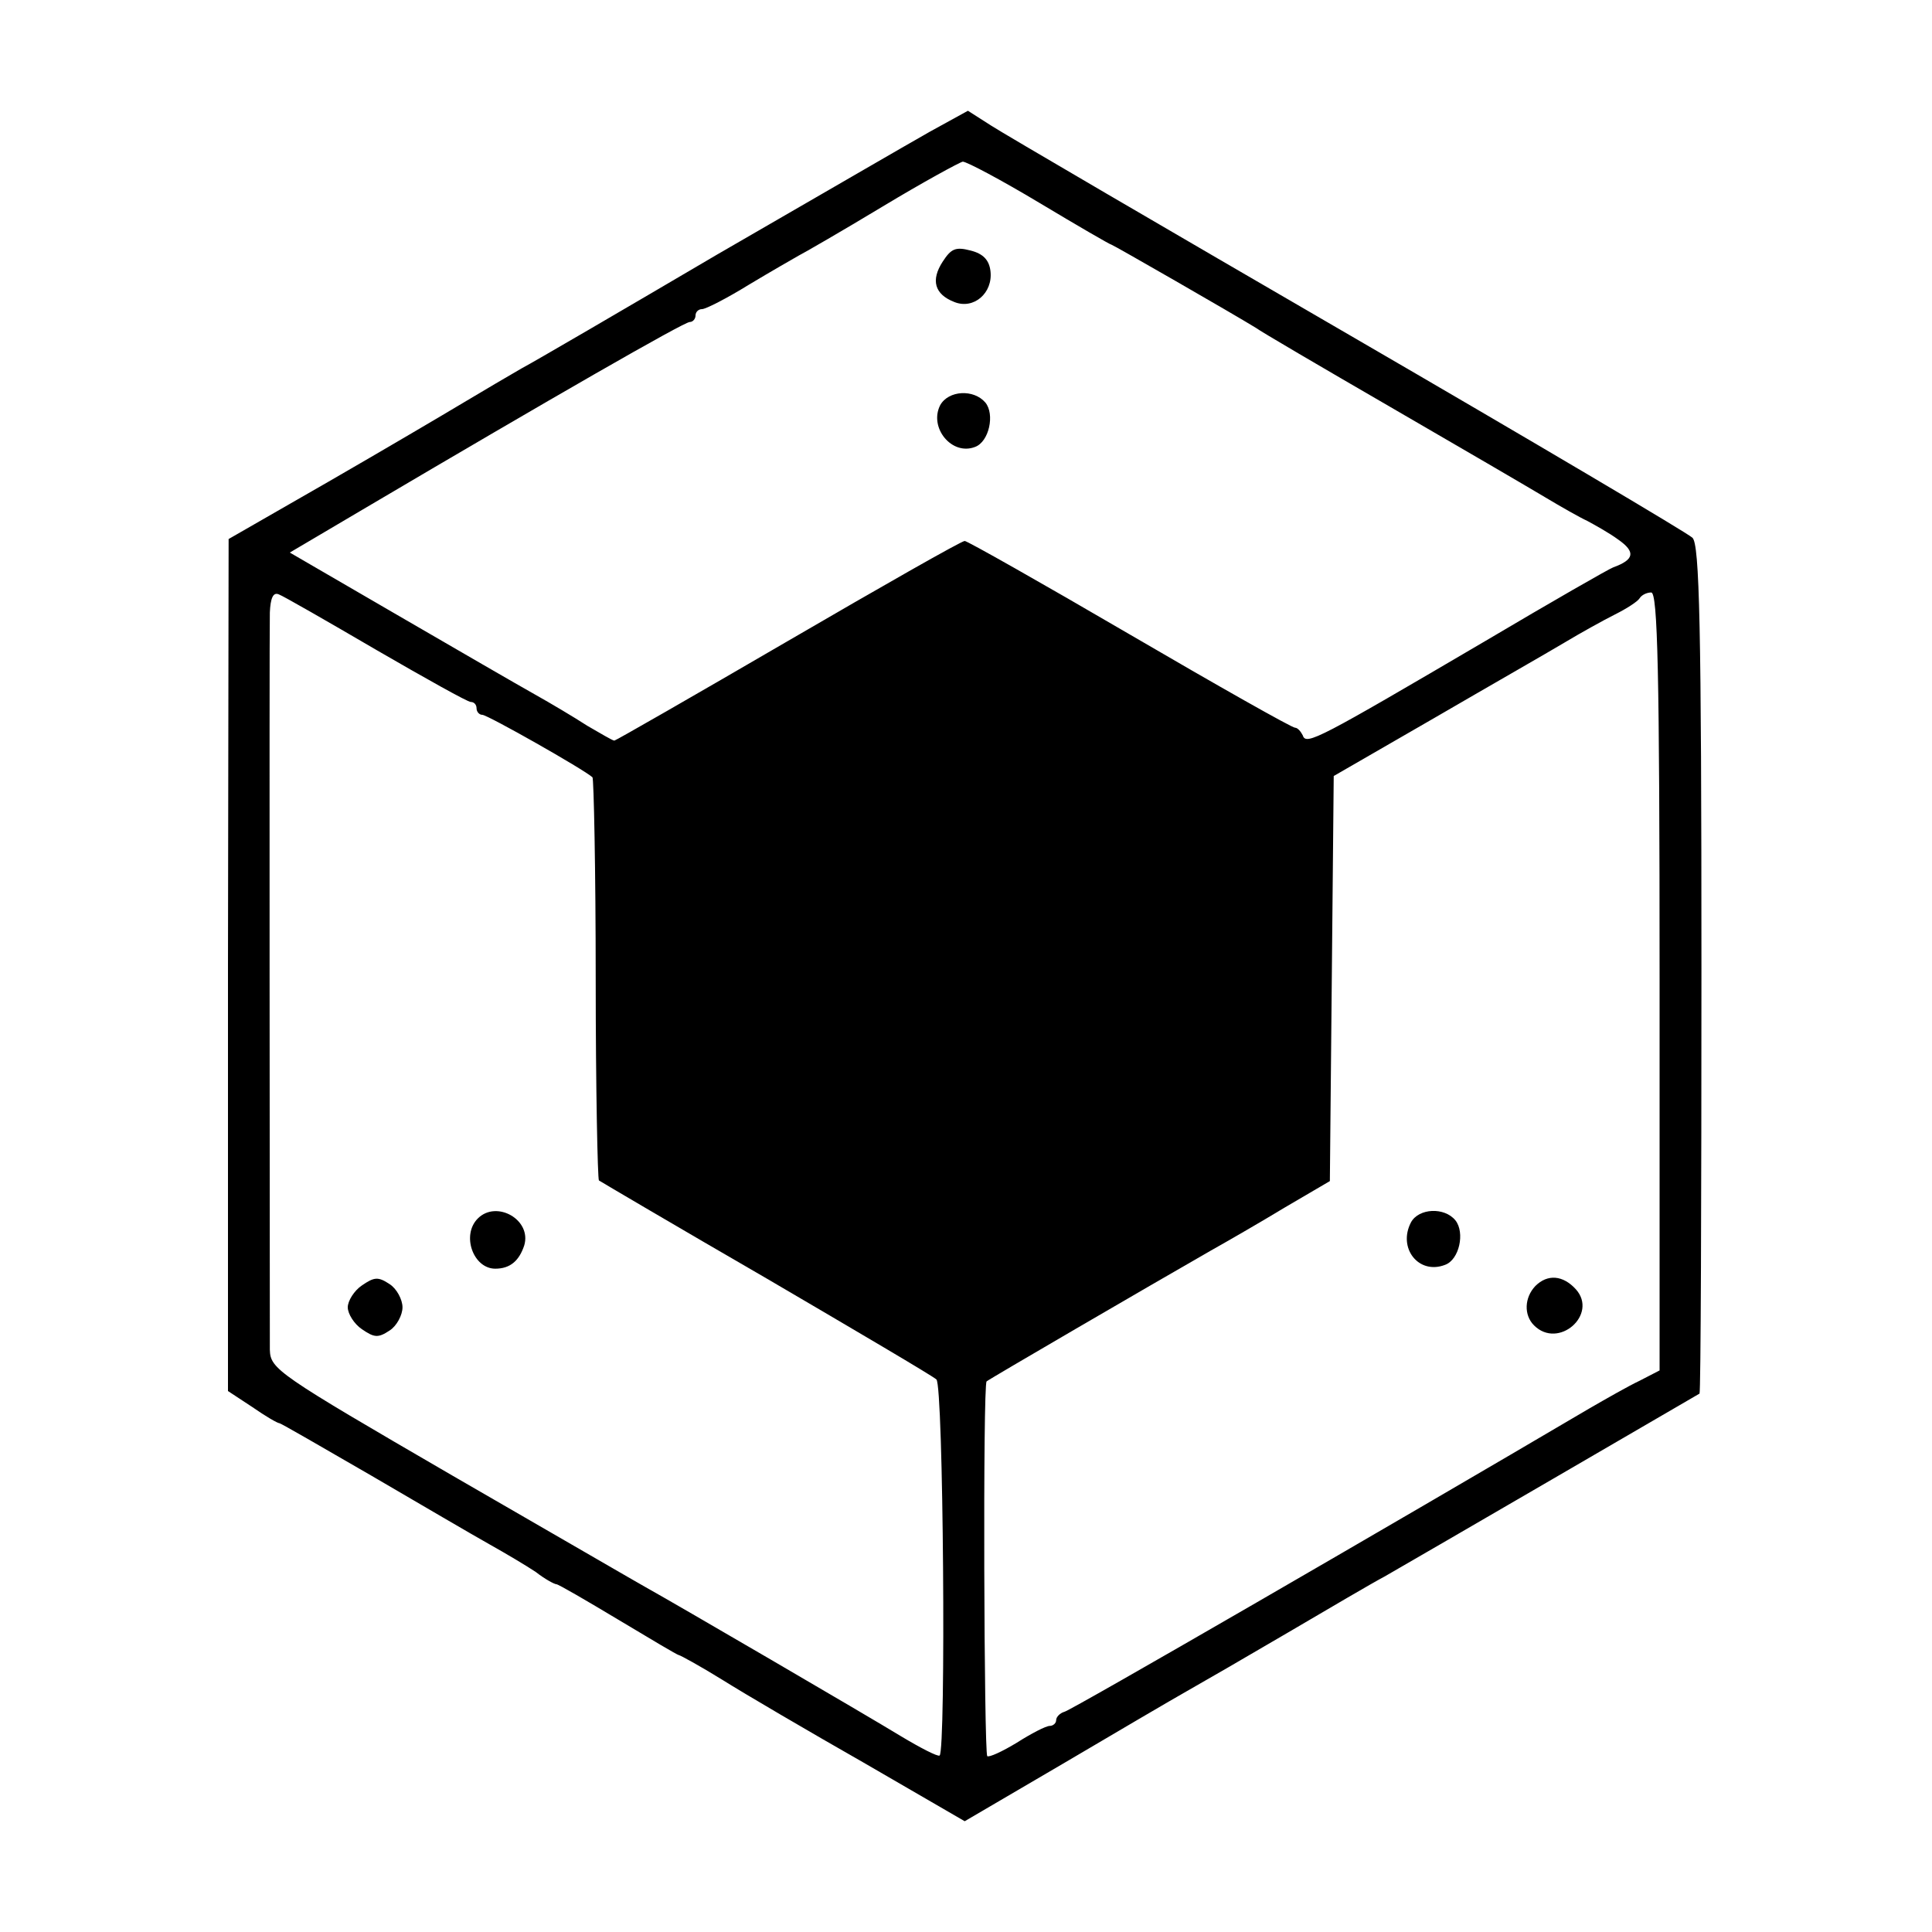 <?xml version="1.0" standalone="no"?>
<!DOCTYPE svg PUBLIC "-//W3C//DTD SVG 20010904//EN"
 "http://www.w3.org/TR/2001/REC-SVG-20010904/DTD/svg10.dtd">
<svg version="1.0" xmlns="http://www.w3.org/2000/svg"
 width="300pt" height="300pt" viewBox="0 0 300 300"
 preserveAspectRatio="xMidYMid meet">
<g transform="translate(0,300) scale(0.1,-0.1)"
fill="#000000" stroke="none">
<path d="M1443 2795 c-32 -18 -180 -104 -329 -190 -148 -87 -285 -167 -304
-177 -19 -11 -60 -35 -90 -53 -30 -18 -125 -74 -210 -123 l-155 -89 -1 -662 0
-661 38 -25 c20 -14 39 -25 42 -25 2 0 66 -37 142 -81 77 -45 159 -93 184
-107 25 -14 57 -33 72 -43 14 -11 29 -19 32 -19 3 0 46 -25 96 -55 50 -30 92
-55 94 -55 2 0 33 -17 67 -38 35 -22 134 -80 220 -129 l157 -91 152 89 c83 49
170 100 193 113 23 13 94 54 157 91 63 37 131 77 150 87 49 28 484 281 489
284 2 2 3 299 3 660 0 533 -3 659 -14 669 -7 7 -247 149 -533 315 -286 166
-536 312 -556 325 l-36 23 -60 -33z m171 -110 c60 -36 110 -65 112 -65 2 0
190 -108 224 -129 8 -6 102 -61 209 -123 107 -62 215 -125 240 -140 25 -15 55
-32 66 -37 11 -6 33 -18 48 -29 27 -19 25 -31 -8 -43 -6 -2 -95 -53 -198 -114
-259 -152 -279 -163 -284 -147 -3 6 -8 12 -12 12 -5 0 -120 65 -257 145 -137
80 -252 145 -256 145 -5 0 -128 -70 -274 -155 -146 -85 -268 -155 -270 -155
-3 0 -21 11 -42 23 -20 13 -57 35 -82 49 -25 14 -120 69 -213 123 l-167 97
122 72 c283 167 490 286 499 286 5 0 9 5 9 10 0 6 5 10 10 10 6 0 39 17 73 38
35 21 70 41 77 45 8 4 67 38 130 76 63 38 120 69 125 70 6 0 59 -28 119 -64z
m-1030 -694 c76 -44 142 -81 147 -81 5 0 9 -4 9 -10 0 -5 4 -10 9 -10 8 0 158
-85 171 -97 2 -2 5 -143 5 -313 0 -170 3 -311 5 -313 3 -2 120 -71 260 -152
140 -82 259 -152 264 -157 11 -8 15 -577 5 -584 -3 -2 -30 12 -60 30 -54 33
-356 209 -394 230 -11 6 -147 85 -303 175 -272 158 -282 165 -283 195 0 49 -1
1107 0 1145 1 22 5 32 14 28 6 -2 74 -41 151 -86z m1993 -515 l0 -604 -31 -16
c-17 -8 -52 -28 -78 -43 -309 -182 -805 -469 -815 -471 -7 -2 -13 -8 -13 -13
0 -5 -5 -9 -10 -9 -6 0 -29 -12 -51 -26 -23 -14 -43 -23 -46 -21 -5 6 -7 577
-1 582 3 3 252 148 348 203 25 14 77 44 115 67 l70 41 3 314 3 315 156 90 c86
50 177 102 202 117 25 15 61 35 79 44 18 9 35 20 38 25 3 5 11 9 18 9 10 0 13
-122 13 -604z"/>
<path d="M1464 2594 c-19 -29 -13 -51 18 -63 30 -12 60 14 56 48 -2 17 -11 27
-31 32 -23 6 -30 3 -43 -17z"/>
<path d="M1460 2371 c-18 -35 18 -79 54 -65 22 8 31 51 16 69 -18 21 -57 19
-70 -4z"/>
<path d="M742 1108 c-26 -26 -7 -78 27 -78 23 0 37 12 45 36 12 40 -43 71 -72
42z"/>
<path d="M562 1004 c-12 -8 -22 -24 -22 -34 0 -10 10 -26 22 -34 19 -13 25
-14 43 -2 11 7 20 24 20 36 0 12 -9 29 -20 36 -18 12 -24 11 -43 -2z"/>
<path d="M2191 1102 c-21 -40 12 -82 53 -66 22 8 31 50 16 69 -17 21 -57 19
-69 -3z"/>
<path d="M2384 1003 c-17 -18 -18 -45 -2 -61 38 -38 100 17 65 56 -20 22 -44
24 -63 5z"/>
</g>
</svg>
